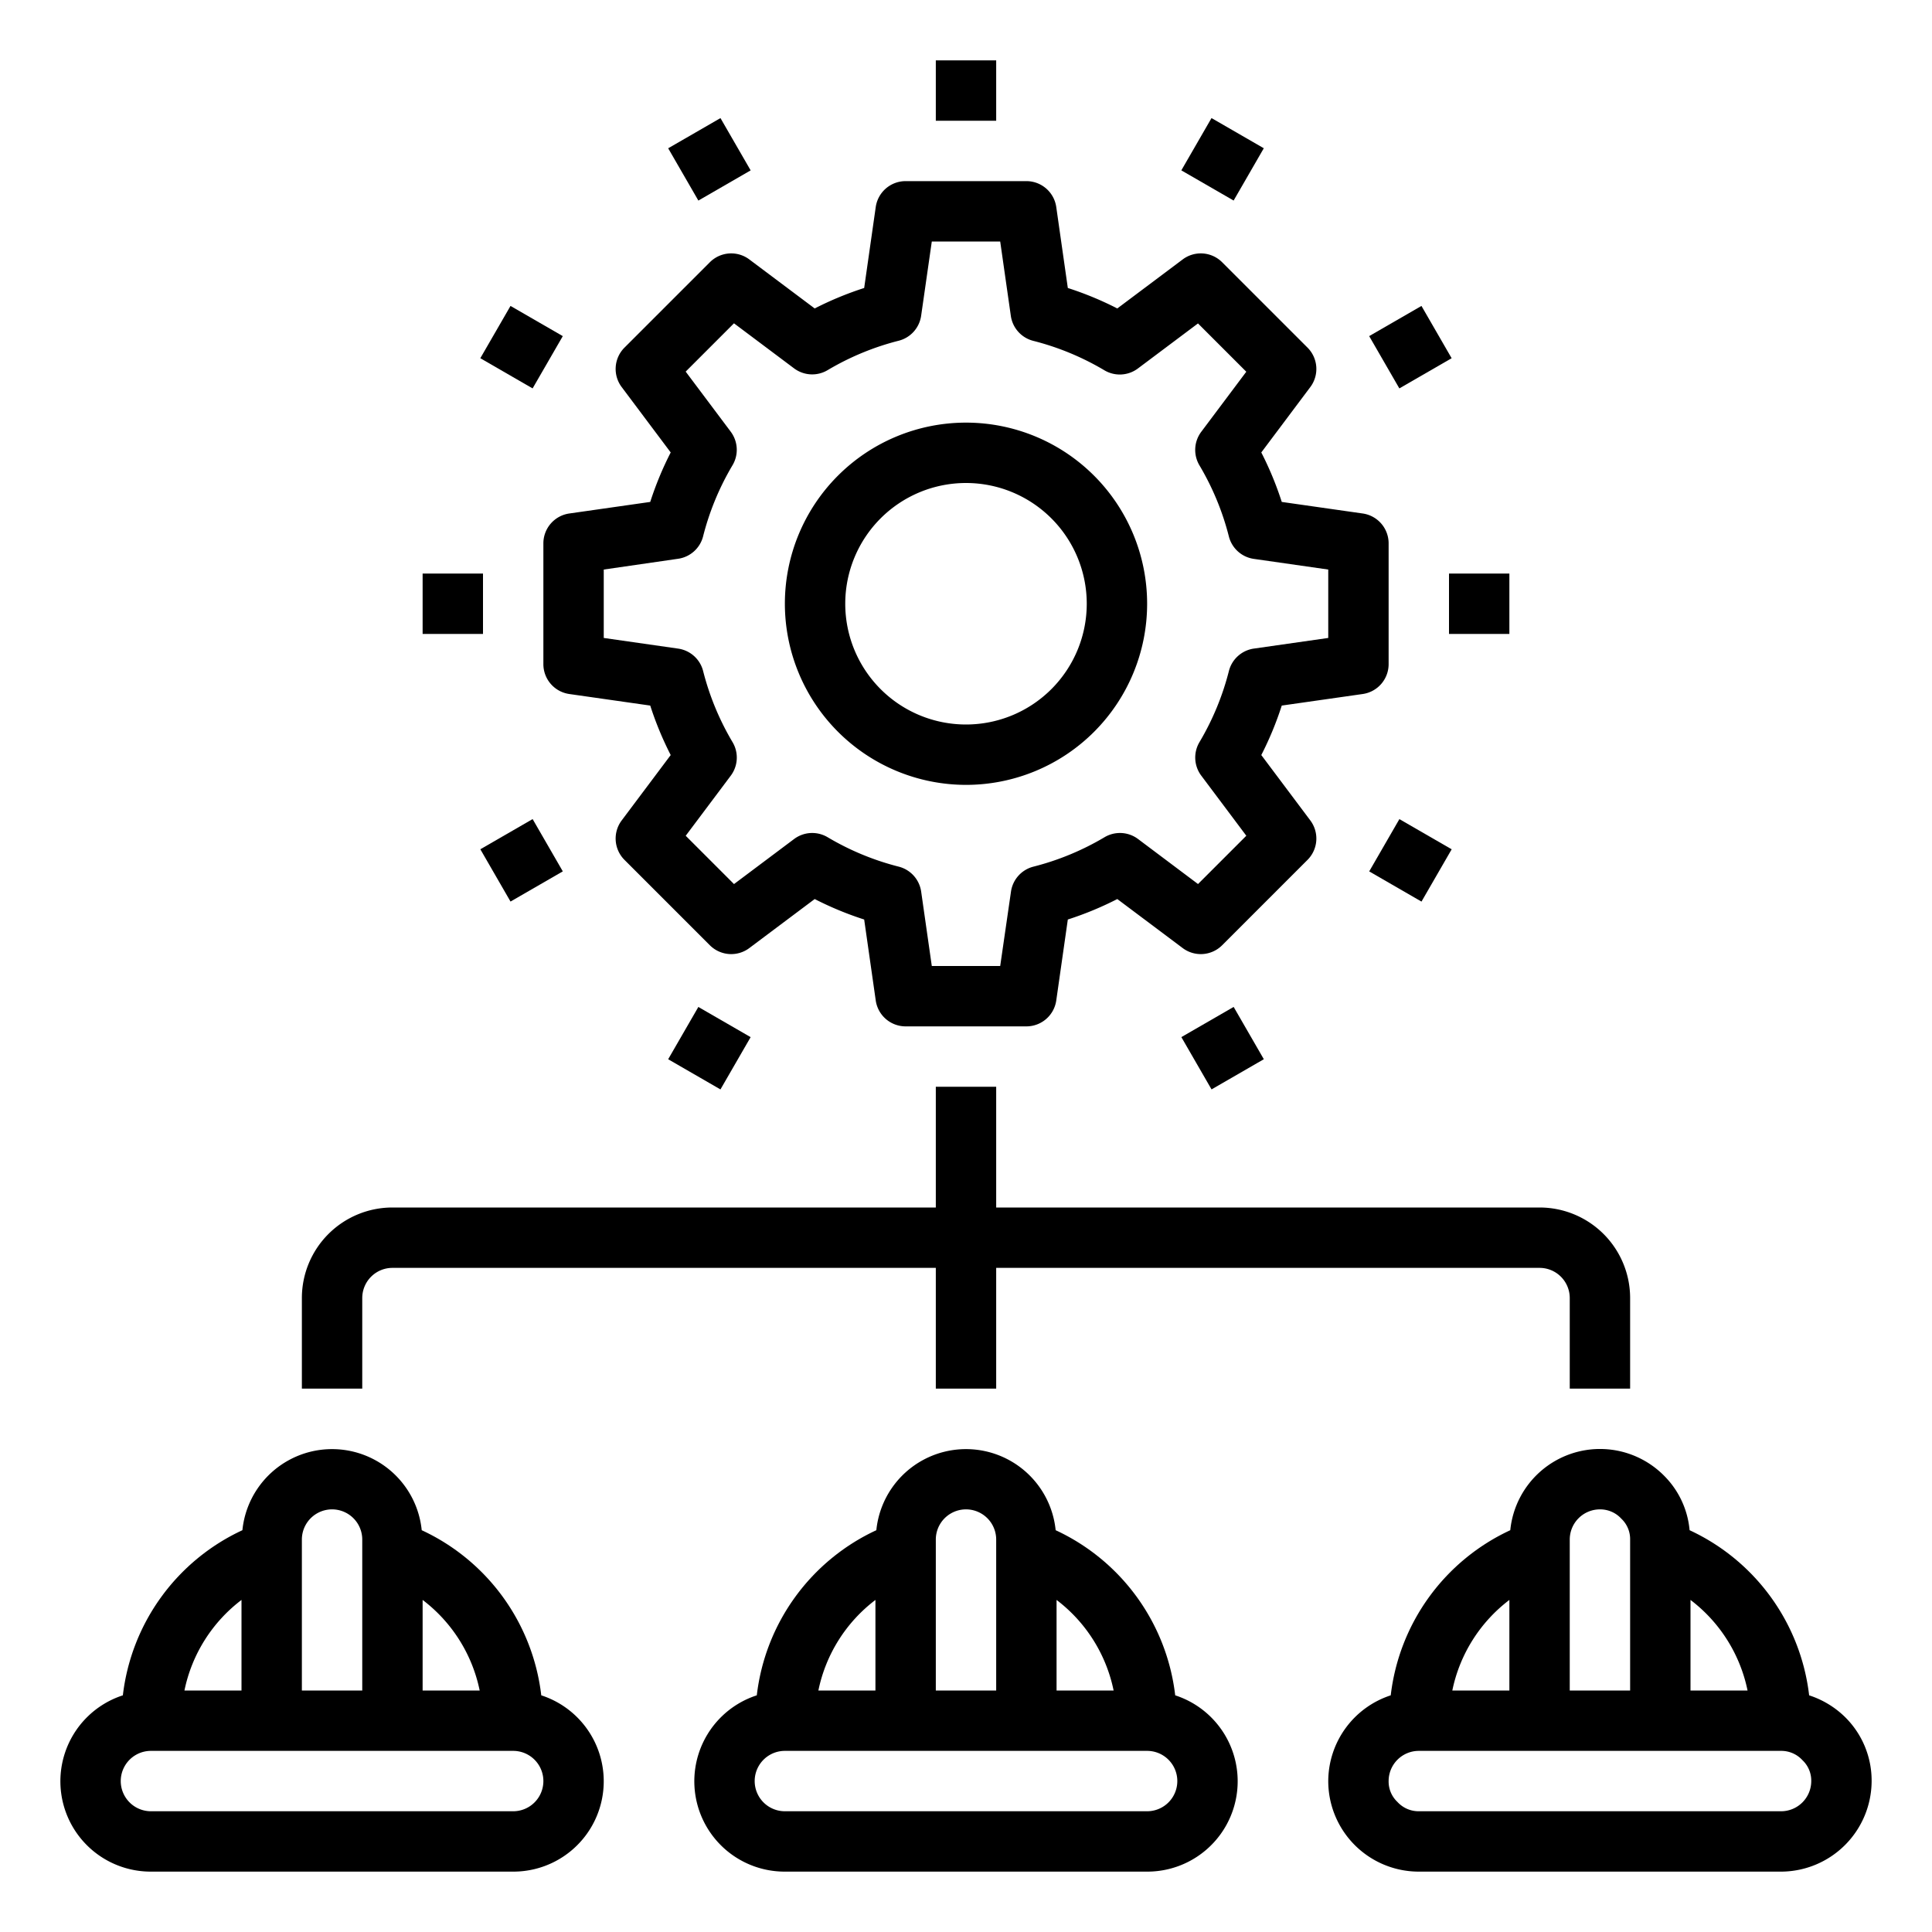 <svg xmlns="http://www.w3.org/2000/svg" viewBox="0 0 64 64" x="0px" y="0px"><g><path d="M12,43a1,1,0,0,1,1-1H31v4h2V42H51a1,1,0,0,1,1,1v3h2V43a3,3,0,0,0-3-3H33V36H31v4H13a3,3,0,0,0-3,3v3h2Z"></path><path d="M38.93,56.16a6.913,6.913,0,0,0-3.96-5.47,2.985,2.985,0,0,0-5.94,0,6.913,6.913,0,0,0-3.96,5.47A2.993,2.993,0,0,0,26,62H38a2.993,2.993,0,0,0,.93-5.84ZM35,53a5.036,5.036,0,0,1,1.89,3H35Zm-4-2a1,1,0,0,1,2,0v5H31Zm-2,2v3H27.11A5.036,5.036,0,0,1,29,53Zm9,7H26a1,1,0,0,1,0-2H38a1,1,0,0,1,0,2Z"></path><path d="M61.13,56.89a3.037,3.037,0,0,0-1.2-.73,6.913,6.913,0,0,0-3.96-5.47,2.918,2.918,0,0,0-.84-1.8,2.987,2.987,0,0,0-5.1,1.8,6.913,6.913,0,0,0-3.96,5.47A3,3,0,0,0,44,59a3,3,0,0,0,3,3H59a3.009,3.009,0,0,0,3-3A2.954,2.954,0,0,0,61.13,56.89ZM56,53a5.036,5.036,0,0,1,1.89,3H56Zm-4-2a1,1,0,0,1,1-1,.949.949,0,0,1,.71.31A.928.928,0,0,1,54,51v5H52Zm-2,2v3H48.11A5.036,5.036,0,0,1,50,53Zm9,7H47a.949.949,0,0,1-.71-.31A.928.928,0,0,1,46,59a1,1,0,0,1,1-1H59a.949.949,0,0,1,.71.31A.928.928,0,0,1,60,59,1,1,0,0,1,59,60Z"></path><path d="M17.93,56.16a6.913,6.913,0,0,0-3.96-5.47,2.985,2.985,0,0,0-5.94,0,6.913,6.913,0,0,0-3.96,5.47A2.993,2.993,0,0,0,5,62H17a2.993,2.993,0,0,0,.93-5.84ZM14,53a5.036,5.036,0,0,1,1.89,3H14Zm-4-2a1,1,0,0,1,2,0v5H10ZM8,53v3H6.11A5.036,5.036,0,0,1,8,53Zm9,7H5a1,1,0,0,1,0-2H17a1,1,0,0,1,0,2Z"></path><path d="M18.858,17.01A1,1,0,0,0,18,18v4a1,1,0,0,0,.858.99l2.682.383a10.96,10.96,0,0,0,.678,1.639l-1.624,2.166a1,1,0,0,0,.093,1.307l2.828,2.828a1,1,0,0,0,1.307.093l2.166-1.624a10.96,10.96,0,0,0,1.639.678l.383,2.682A1,1,0,0,0,30,34h4a1,1,0,0,0,.99-.858l.383-2.682a10.96,10.96,0,0,0,1.639-.678l2.166,1.624a1,1,0,0,0,1.307-.093l2.828-2.828a1,1,0,0,0,.093-1.307l-1.624-2.166a10.96,10.96,0,0,0,.678-1.639l2.682-.383A1,1,0,0,0,46,22V18a1,1,0,0,0-.858-.99l-2.682-.383a10.96,10.96,0,0,0-.678-1.639l1.624-2.166a1,1,0,0,0-.093-1.307L40.485,8.687a1,1,0,0,0-1.307-.093l-2.166,1.624a10.96,10.96,0,0,0-1.639-.678L34.99,6.858A1,1,0,0,0,34,6H30a1,1,0,0,0-.99.858L28.627,9.54a10.96,10.96,0,0,0-1.639.678L24.822,8.594a1,1,0,0,0-1.307.093l-2.828,2.828a1,1,0,0,0-.093,1.307l1.624,2.166a10.96,10.96,0,0,0-.678,1.639Zm3.605,1.5a1,1,0,0,0,.828-.743,8.892,8.892,0,0,1,.975-2.356,1,1,0,0,0-.06-1.111l-1.492-1.99,1.6-1.6,1.99,1.492a1,1,0,0,0,1.111.06,8.892,8.892,0,0,1,2.356-.975,1,1,0,0,0,.743-.828L30.867,8h2.266l.352,2.463a1,1,0,0,0,.743.828,8.892,8.892,0,0,1,2.356.975,1,1,0,0,0,1.111-.06l1.99-1.492,1.6,1.6-1.492,1.99a1,1,0,0,0-.06,1.111,8.892,8.892,0,0,1,.975,2.356,1,1,0,0,0,.828.743L44,18.867v2.266l-2.463.352a1,1,0,0,0-.828.743,8.892,8.892,0,0,1-.975,2.356,1,1,0,0,0,.06,1.111l1.492,1.99-1.6,1.6L37.7,27.794a1,1,0,0,0-1.111-.06,8.892,8.892,0,0,1-2.356.975,1,1,0,0,0-.743.828L33.133,32H30.867l-.352-2.463a1,1,0,0,0-.743-.828,8.892,8.892,0,0,1-2.356-.975,1,1,0,0,0-1.111.06l-1.99,1.492-1.6-1.6,1.492-1.99a1,1,0,0,0,.06-1.111,8.892,8.892,0,0,1-.975-2.356,1,1,0,0,0-.828-.743L20,21.133V18.867Z"></path><path d="M32,26a6,6,0,1,0-6-6A6.006,6.006,0,0,0,32,26Zm0-10a4,4,0,1,1-4,4A4,4,0,0,1,32,16Z"></path><rect x="31" y="2" width="2" height="2"></rect><rect x="22.5" y="4.278" width="2" height="2" transform="translate(0.51 12.458) rotate(-30.002)"></rect><rect x="16.277" y="10.5" width="2" height="2" transform="translate(-1.321 20.712) rotate(-59.998)"></rect><rect x="14" y="19" width="2" height="2"></rect><rect x="16.278" y="27.5" width="2" height="2" transform="translate(-11.934 12.454) rotate(-29.995)"></rect><rect x="22.5" y="33.722" width="2" height="2" transform="translate(-18.32 37.717) rotate(-60.005)"></rect><rect x="39.5" y="33.722" width="2" height="2" transform="translate(-11.934 24.897) rotate(-29.995)"></rect><rect x="45.722" y="27.5" width="2" height="2" transform="translate(-1.321 54.711) rotate(-59.998)"></rect><rect x="48" y="19" width="2" height="2"></rect><rect x="45.722" y="10.5" width="2" height="2" transform="translate(0.508 24.898) rotate(-29.995)"></rect><rect x="39.5" y="4.277" width="2" height="2" transform="translate(15.682 37.715) rotate(-60.005)"></rect></g></svg>